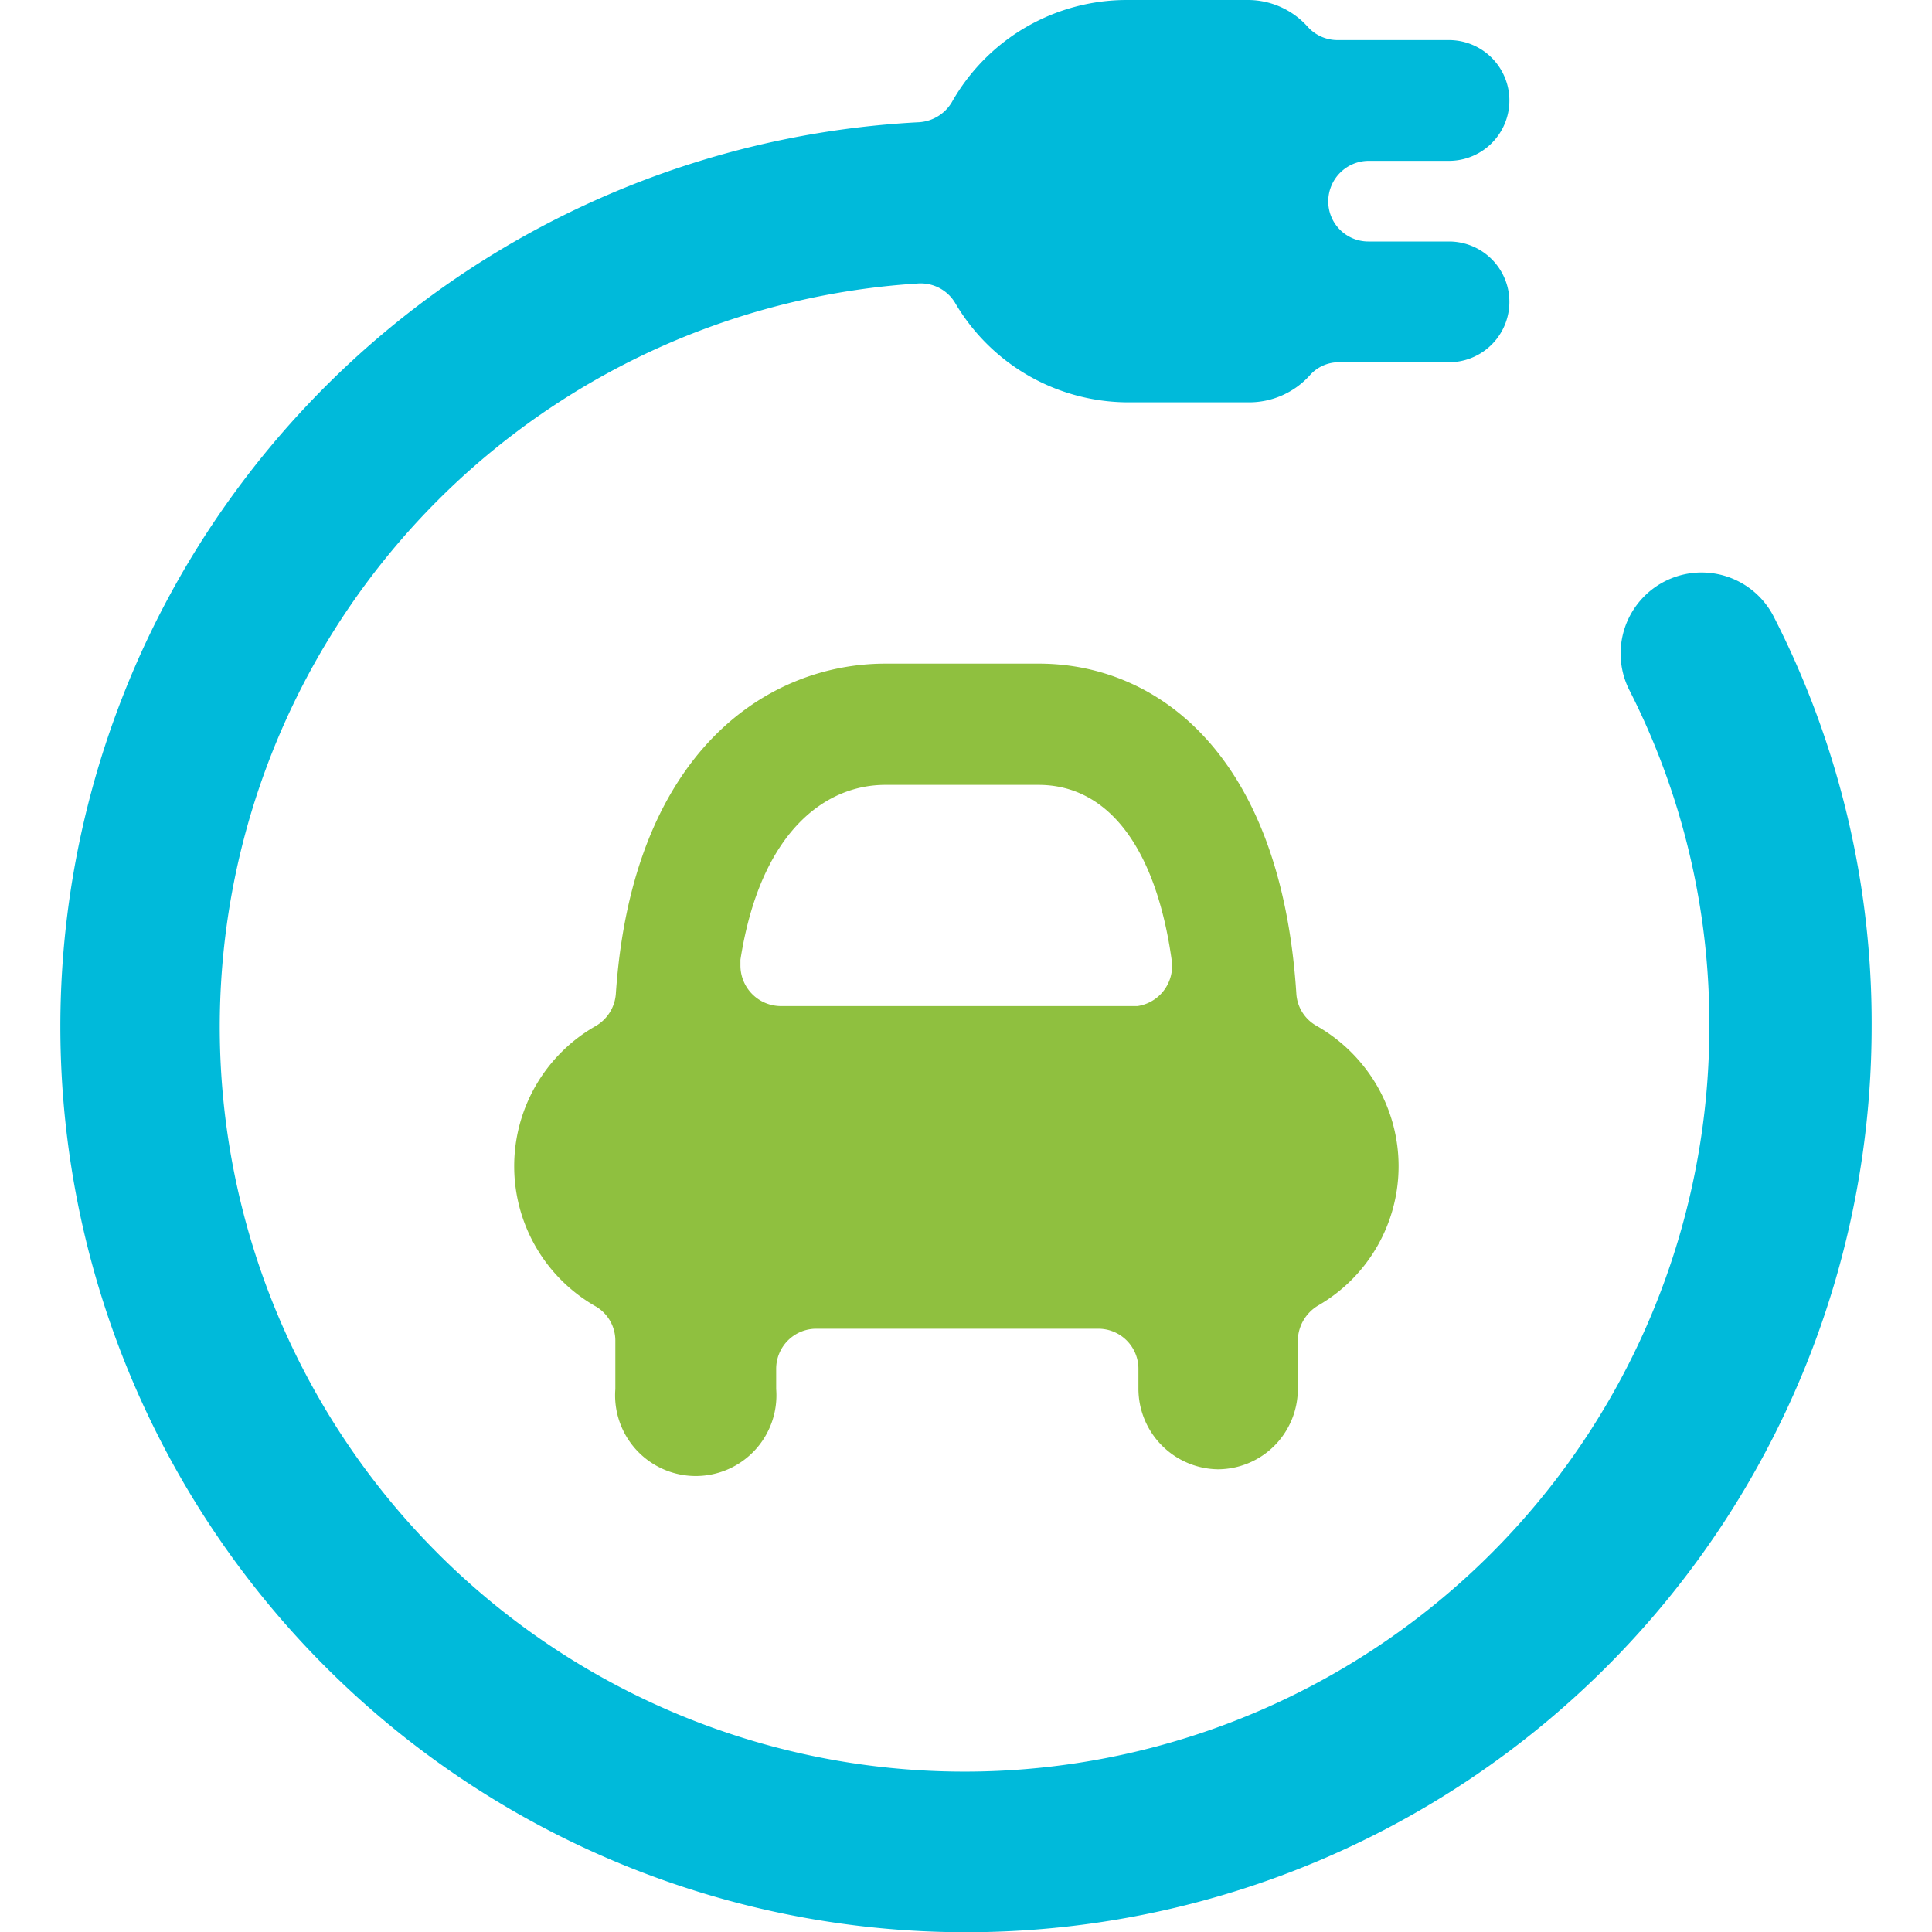 <svg viewBox="0 0 40 40" xmlns="http://www.w3.org/2000/svg"><path d="m36.73 12.78a1.66 1.66 0 1 0 -3 1.5 15.22 15.22 0 0 1 1.66 7 15.42 15.42 0 1 1 -16.39-15.41.83.83 0 0 1 .78.41 4.16 4.16 0 0 0 3.58 2.05h2.5a1.69 1.69 0 0 0 1.25-.55.8.8 0 0 1 .62-.28h2.27a1.25 1.25 0 0 0 0-2.5h-1.67a.83.83 0 0 1 -.83-.83.84.84 0 0 1 .83-.84h1.67a1.25 1.25 0 0 0 0-2.5h-2.3a.83.83 0 0 1 -.62-.27 1.66 1.66 0 0 0 -1.25-.56h-2.5a4.16 4.16 0 0 0 -3.62 2.11.85.85 0 0 1 -.68.42 18.75 18.75 0 1 0 19.72 18.72 18.45 18.45 0 0 0 -2.02-8.47z" fill="#00bada"/><path d="m25.21 30.42a1.66 1.66 0 0 0 1.66-1.67v-1a.86.86 0 0 1 .42-.72 3.33 3.33 0 0 0 1.22-4.55 3.38 3.38 0 0 0 -1.25-1.24.82.82 0 0 1 -.42-.66c-.32-5-2.91-6.84-5.33-6.84h-3.18c-2.43 0-5.24 1.81-5.58 6.84a.84.84 0 0 1 -.43.67 3.34 3.34 0 0 0 0 5.79.82.82 0 0 1 .42.72v1a1.67 1.67 0 1 0 3.33 0v-.42a.83.83 0 0 1 .83-.83h5.84a.83.83 0 0 1 .83.83v.42a1.67 1.67 0 0 0 1.64 1.66zm-1.78-9.59h-7.26a.84.84 0 0 1 -.84-.83s0-.09 0-.13c.41-2.63 1.74-3.62 3-3.62h3.17c1.46 0 2.44 1.33 2.76 3.64a.84.84 0 0 1 -.71.94h-.13z" fill="#8fc03f"/></svg>